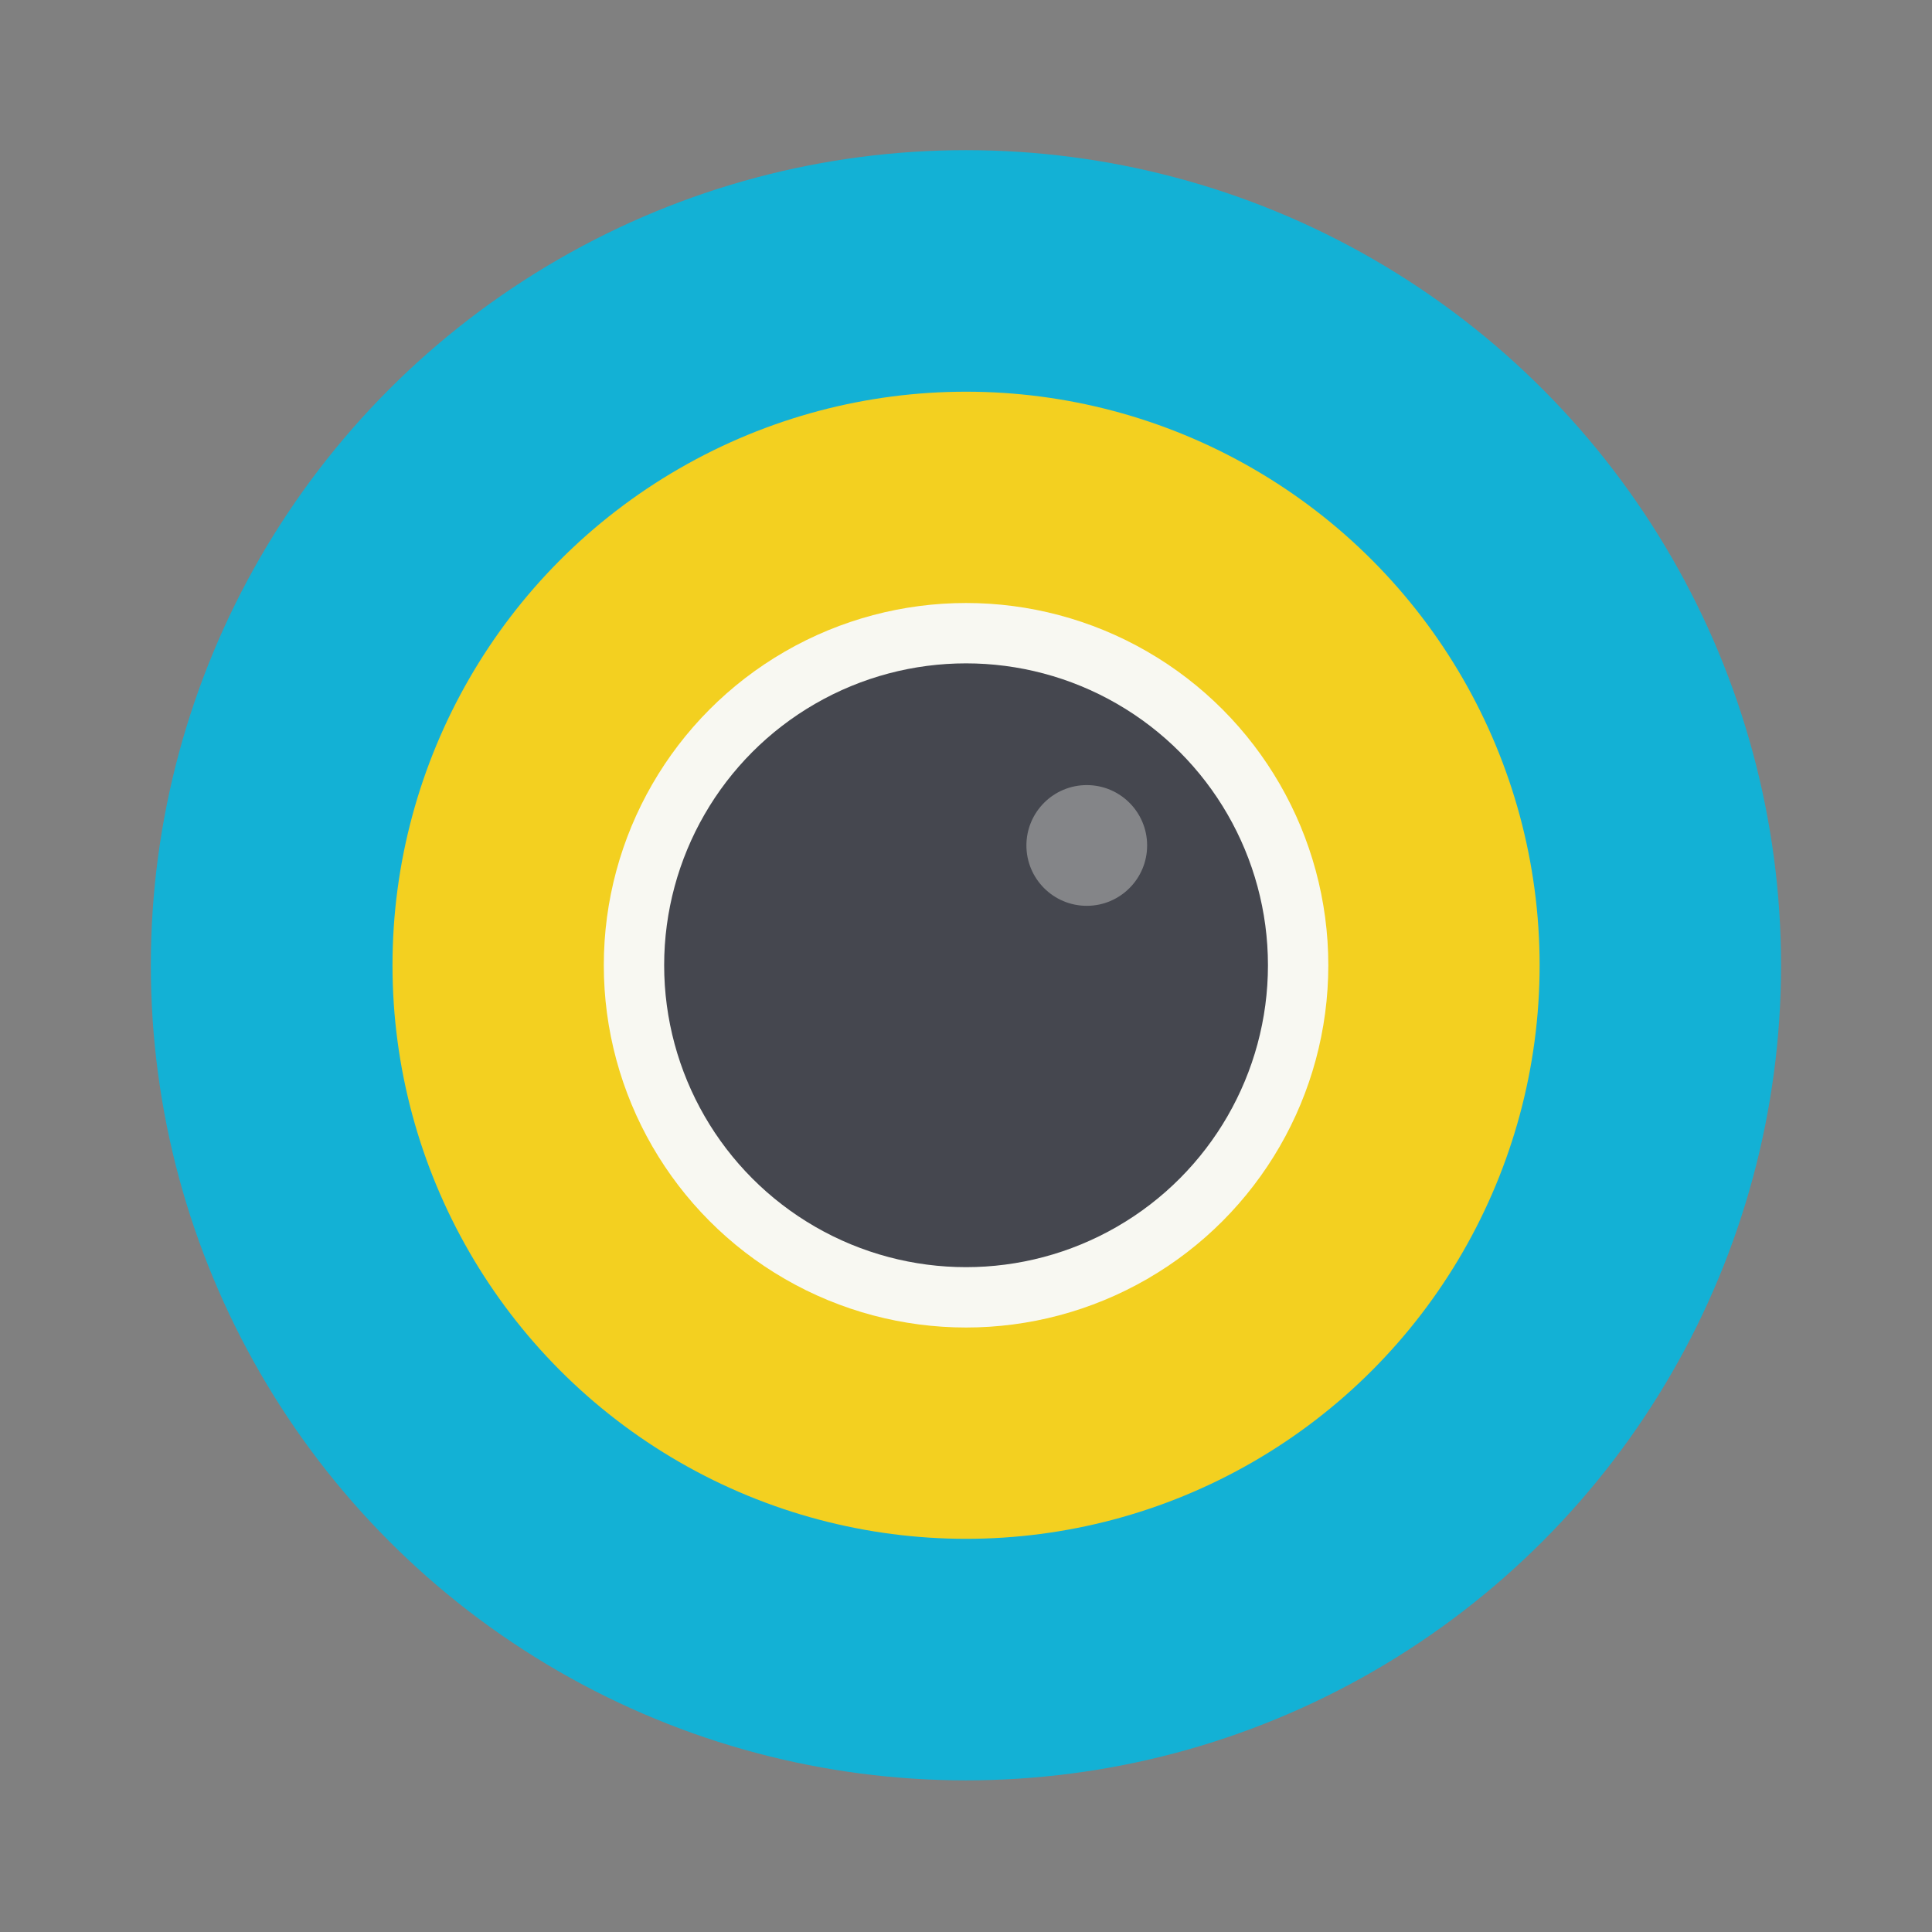 <svg xmlns="http://www.w3.org/2000/svg" width="64" height="64" viewBox="0 0 16.933 16.933"><rect x="0" y="0" width="16.933" height="16.933" fill="#808080" stroke="none"/><g paint-order="stroke markers fill" transform="translate(0 -280.07)"><circle cx="8.466" cy="288.53" r="7.144" fill="#cbcccc" style="fill:#13b1d5;fill-opacity:1"/><circle cx="8.467" cy="288.53" r="5.027" fill="#cbcccc" style="fill:#f3d020;fill-opacity:1"/><circle cx="8.467" cy="288.53" r="3.175" fill="#f8f8f2"/><circle cx="8.467" cy="288.53" r="2.646" fill="#45474f"/><circle cx="9.525" cy="287.48" r=".529" fill="#f8f8f2" opacity=".35"/></g></svg>